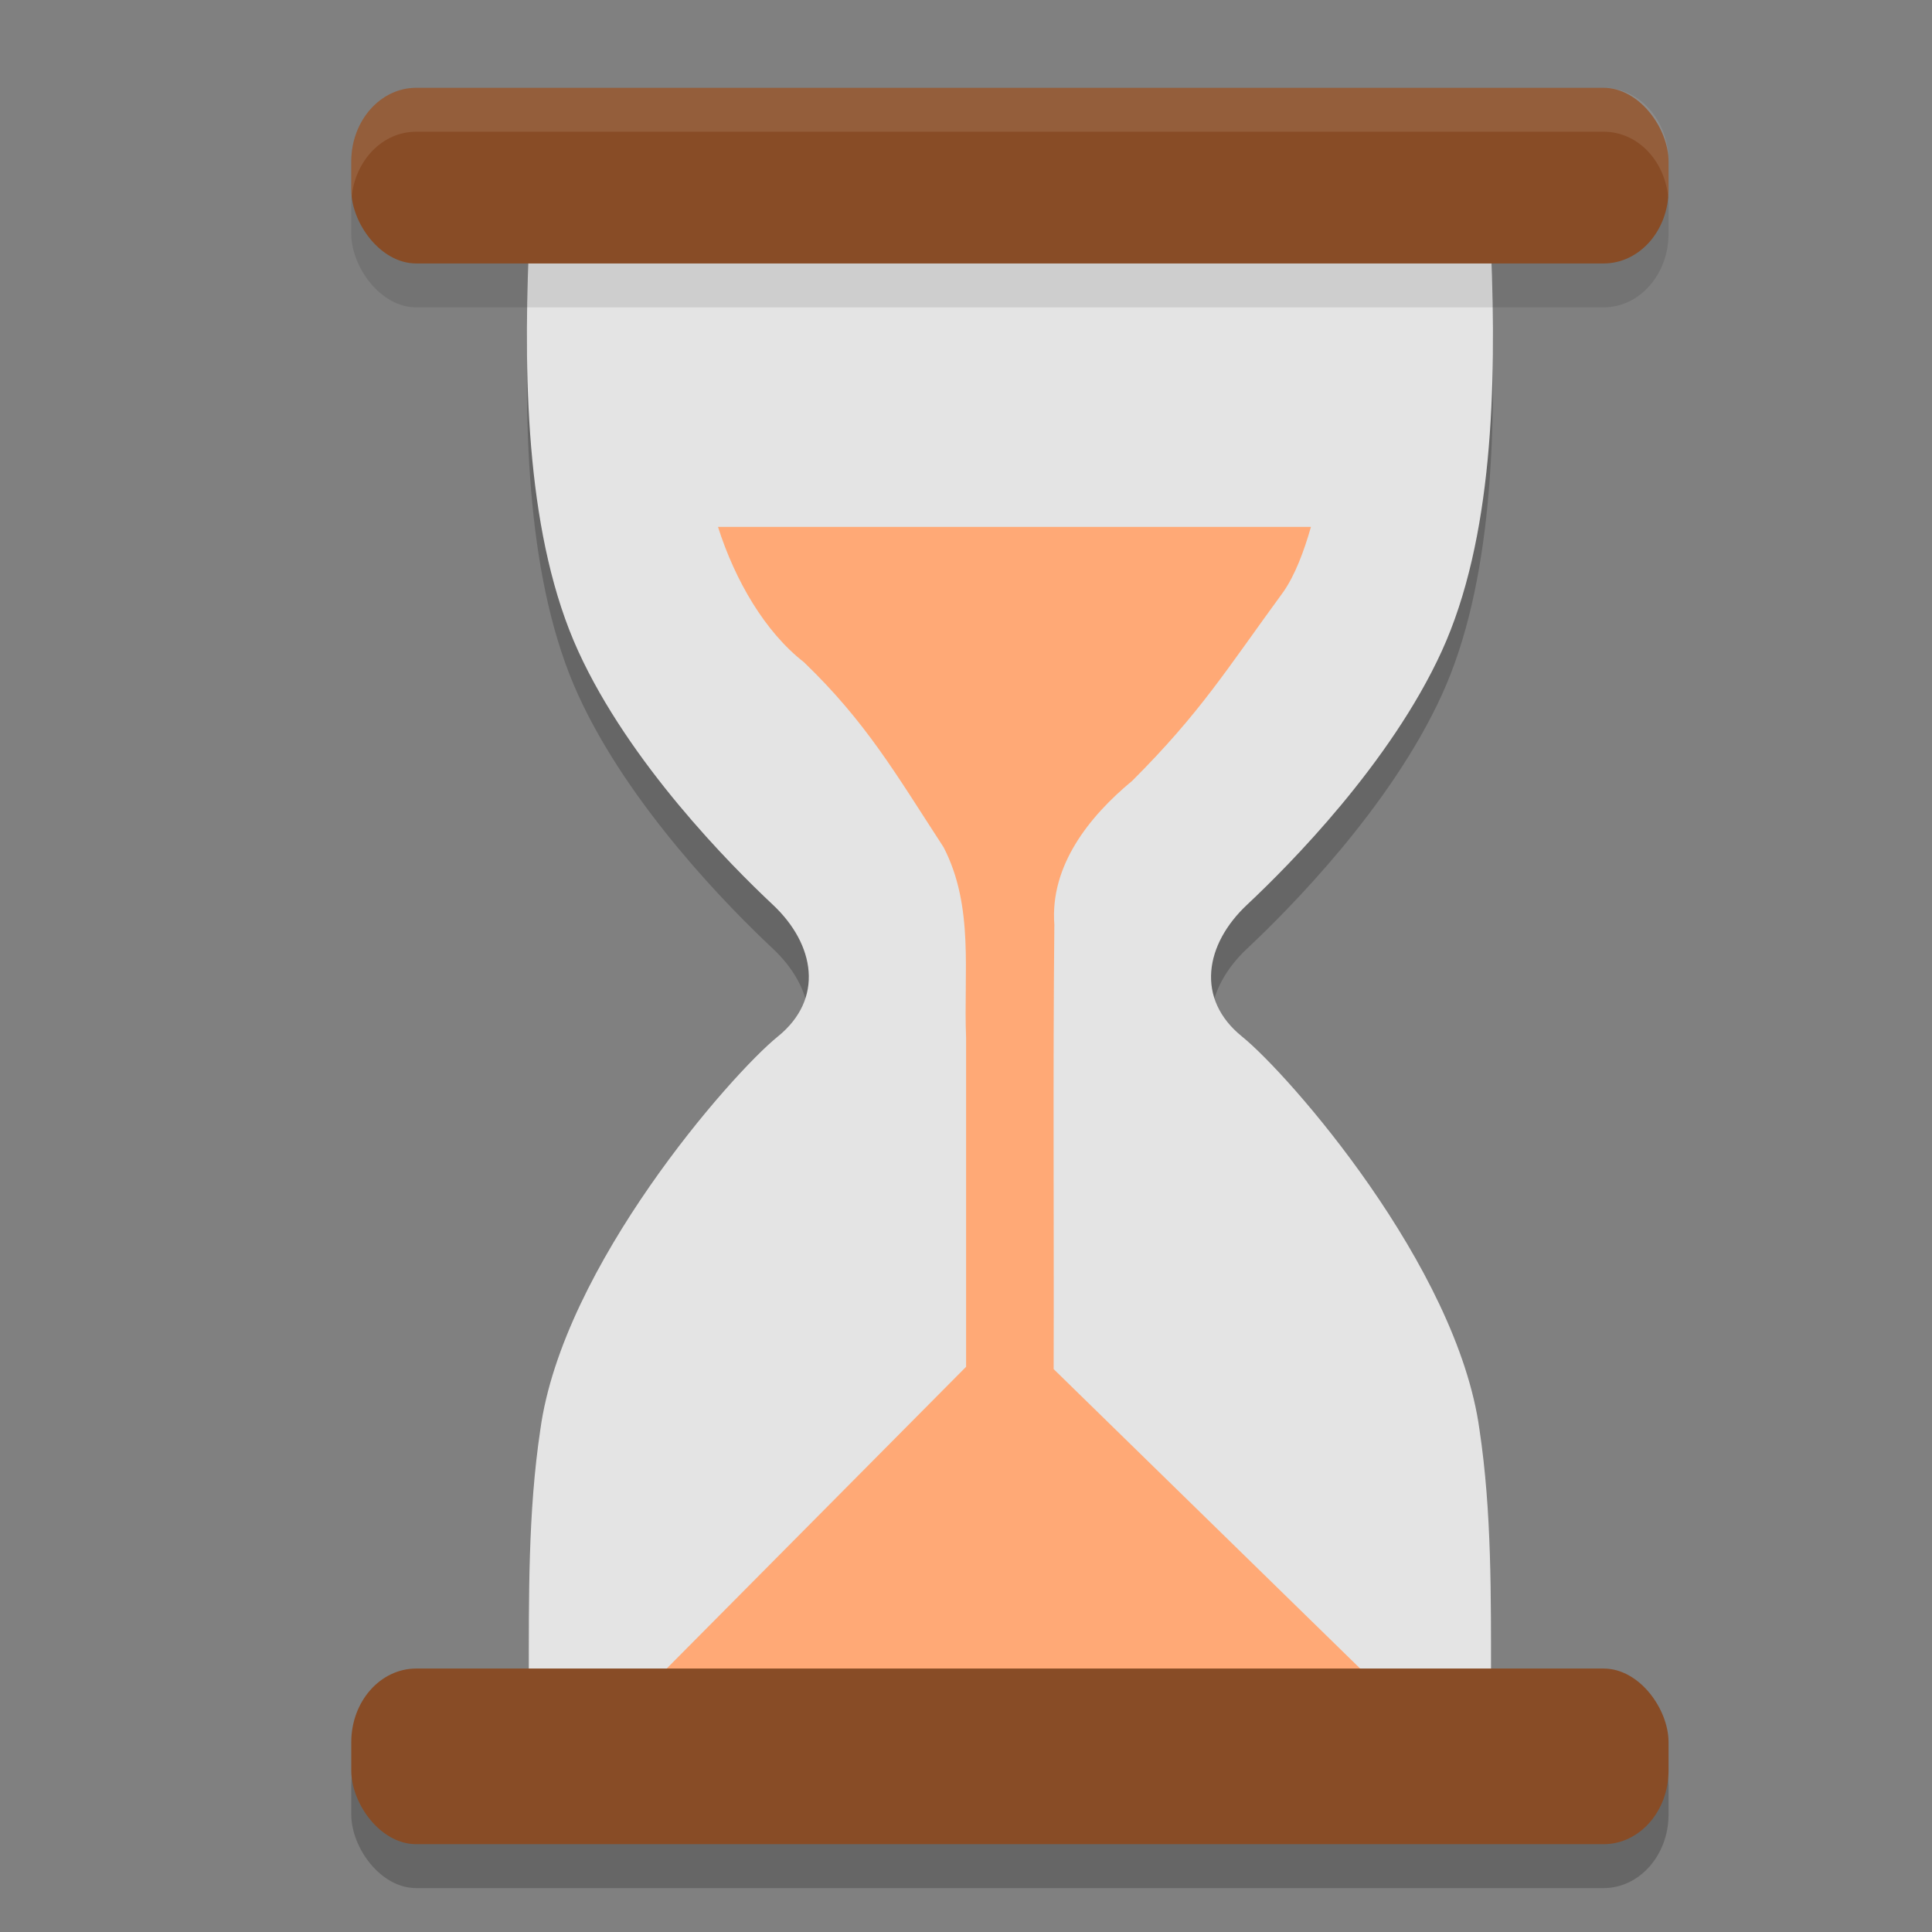 <svg xmlns="http://www.w3.org/2000/svg" width="22" height="22" version="1.1"><rect width="100%" height="100%" fill="#808080" stroke="none"/><defs>
<linearGradient id="ucPurpleBlue" x1="0%" y1="0%" x2="100%" y2="100%">
  <stop offset="0%" style="stop-color:#B794F4;stop-opacity:1"/>
  <stop offset="100%" style="stop-color:#4299E1;stop-opacity:1"/>
</linearGradient>
</defs>
 <path style="opacity:0.2" d="m 16.979,19.643 c -0.002,-0.955 0.01,-1.919 -0.132,-2.864 -0.254,-1.86 -2.172,-4.046 -2.703,-4.475 -0.531,-0.428 -0.425,-1.051 0.058,-1.503 0.483,-0.453 1.632,-1.611 2.215,-2.885 0.582,-1.273 0.625,-3.017 0.562,-4.56 H 6.021 C 5.959,4.899 6.003,6.643 6.585,7.916 7.167,9.19 8.316,10.348 8.799,10.801 c 0.483,0.452 0.588,1.075 0.057,1.503 -0.53,0.429 -2.449,2.614 -2.703,4.475 -0.142,0.945 -0.13,1.909 -0.132,2.865 H 11.5 Z"/>
 <rect style="opacity:0.2" width="15" height="2" x="4" y="19.5" rx=".739" ry=".838"/>
 <path style="fill:#e4e4e4" d="m 16.979,19.143 c -0.002,-0.955 0.01,-1.919 -0.132,-2.864 -0.254,-1.86 -2.172,-4.046 -2.703,-4.475 -0.531,-0.428 -0.425,-1.051 0.058,-1.503 0.483,-0.453 1.632,-1.611 2.215,-2.885 0.582,-1.273 0.625,-3.017 0.562,-4.56 H 6.021 C 5.959,4.399 6.003,6.143 6.585,7.416 7.167,8.69 8.316,9.848 8.799,10.301 c 0.483,0.452 0.588,1.075 0.057,1.503 -0.53,0.429 -2.449,2.614 -2.703,4.475 -0.142,0.945 -0.13,1.909 -0.132,2.865 H 11.5 Z"/>
 <path style="fill:#ffa976" d="m 8.176,6 c 0.194,0.609 0.534,1.195 0.979,1.541 0.711,0.685 1.046,1.272 1.59,2.107 0.35,0.677 0.226,1.433 0.256,2.166 v 3.75 l -3.568,3.596 c 3.04,0 5.178,-0.001 8.217,-0.002 l -3.652,-3.568 c 0.005,-1.686 -0.009,-3.384 0.008,-5.061 C 11.955,9.859 12.401,9.298 12.893,8.891 13.672,8.112 13.962,7.631 14.615,6.738 14.745,6.551 14.847,6.284 14.928,6 Z"/>
 <rect style="opacity:0.1" width="15" height="2" x="4" y="1.5" rx=".739" ry=".838"/>
 <rect style="fill:#884c26" width="15" height="2" x="4" y="1" rx=".739" ry=".838"/>
 <rect style="fill:#884c26" width="15" height="2" x="4" y="19" rx=".739" ry=".838"/>
 <path style="opacity:0.1;fill:#ffffff" d="M 4.738,1 C 4.329,1 4,1.374 4,1.838 v 0.324 c 0,0.029 0.001,0.058 0.004,0.086 C 4.043,1.826 4.356,1.5 4.738,1.5 H 18.262 c 0.383,0 0.695,0.326 0.734,0.748 C 18.999,2.22 19,2.191 19,2.162 V 1.838 C 19,1.374 18.671,1 18.262,1 Z"/>
</svg>
